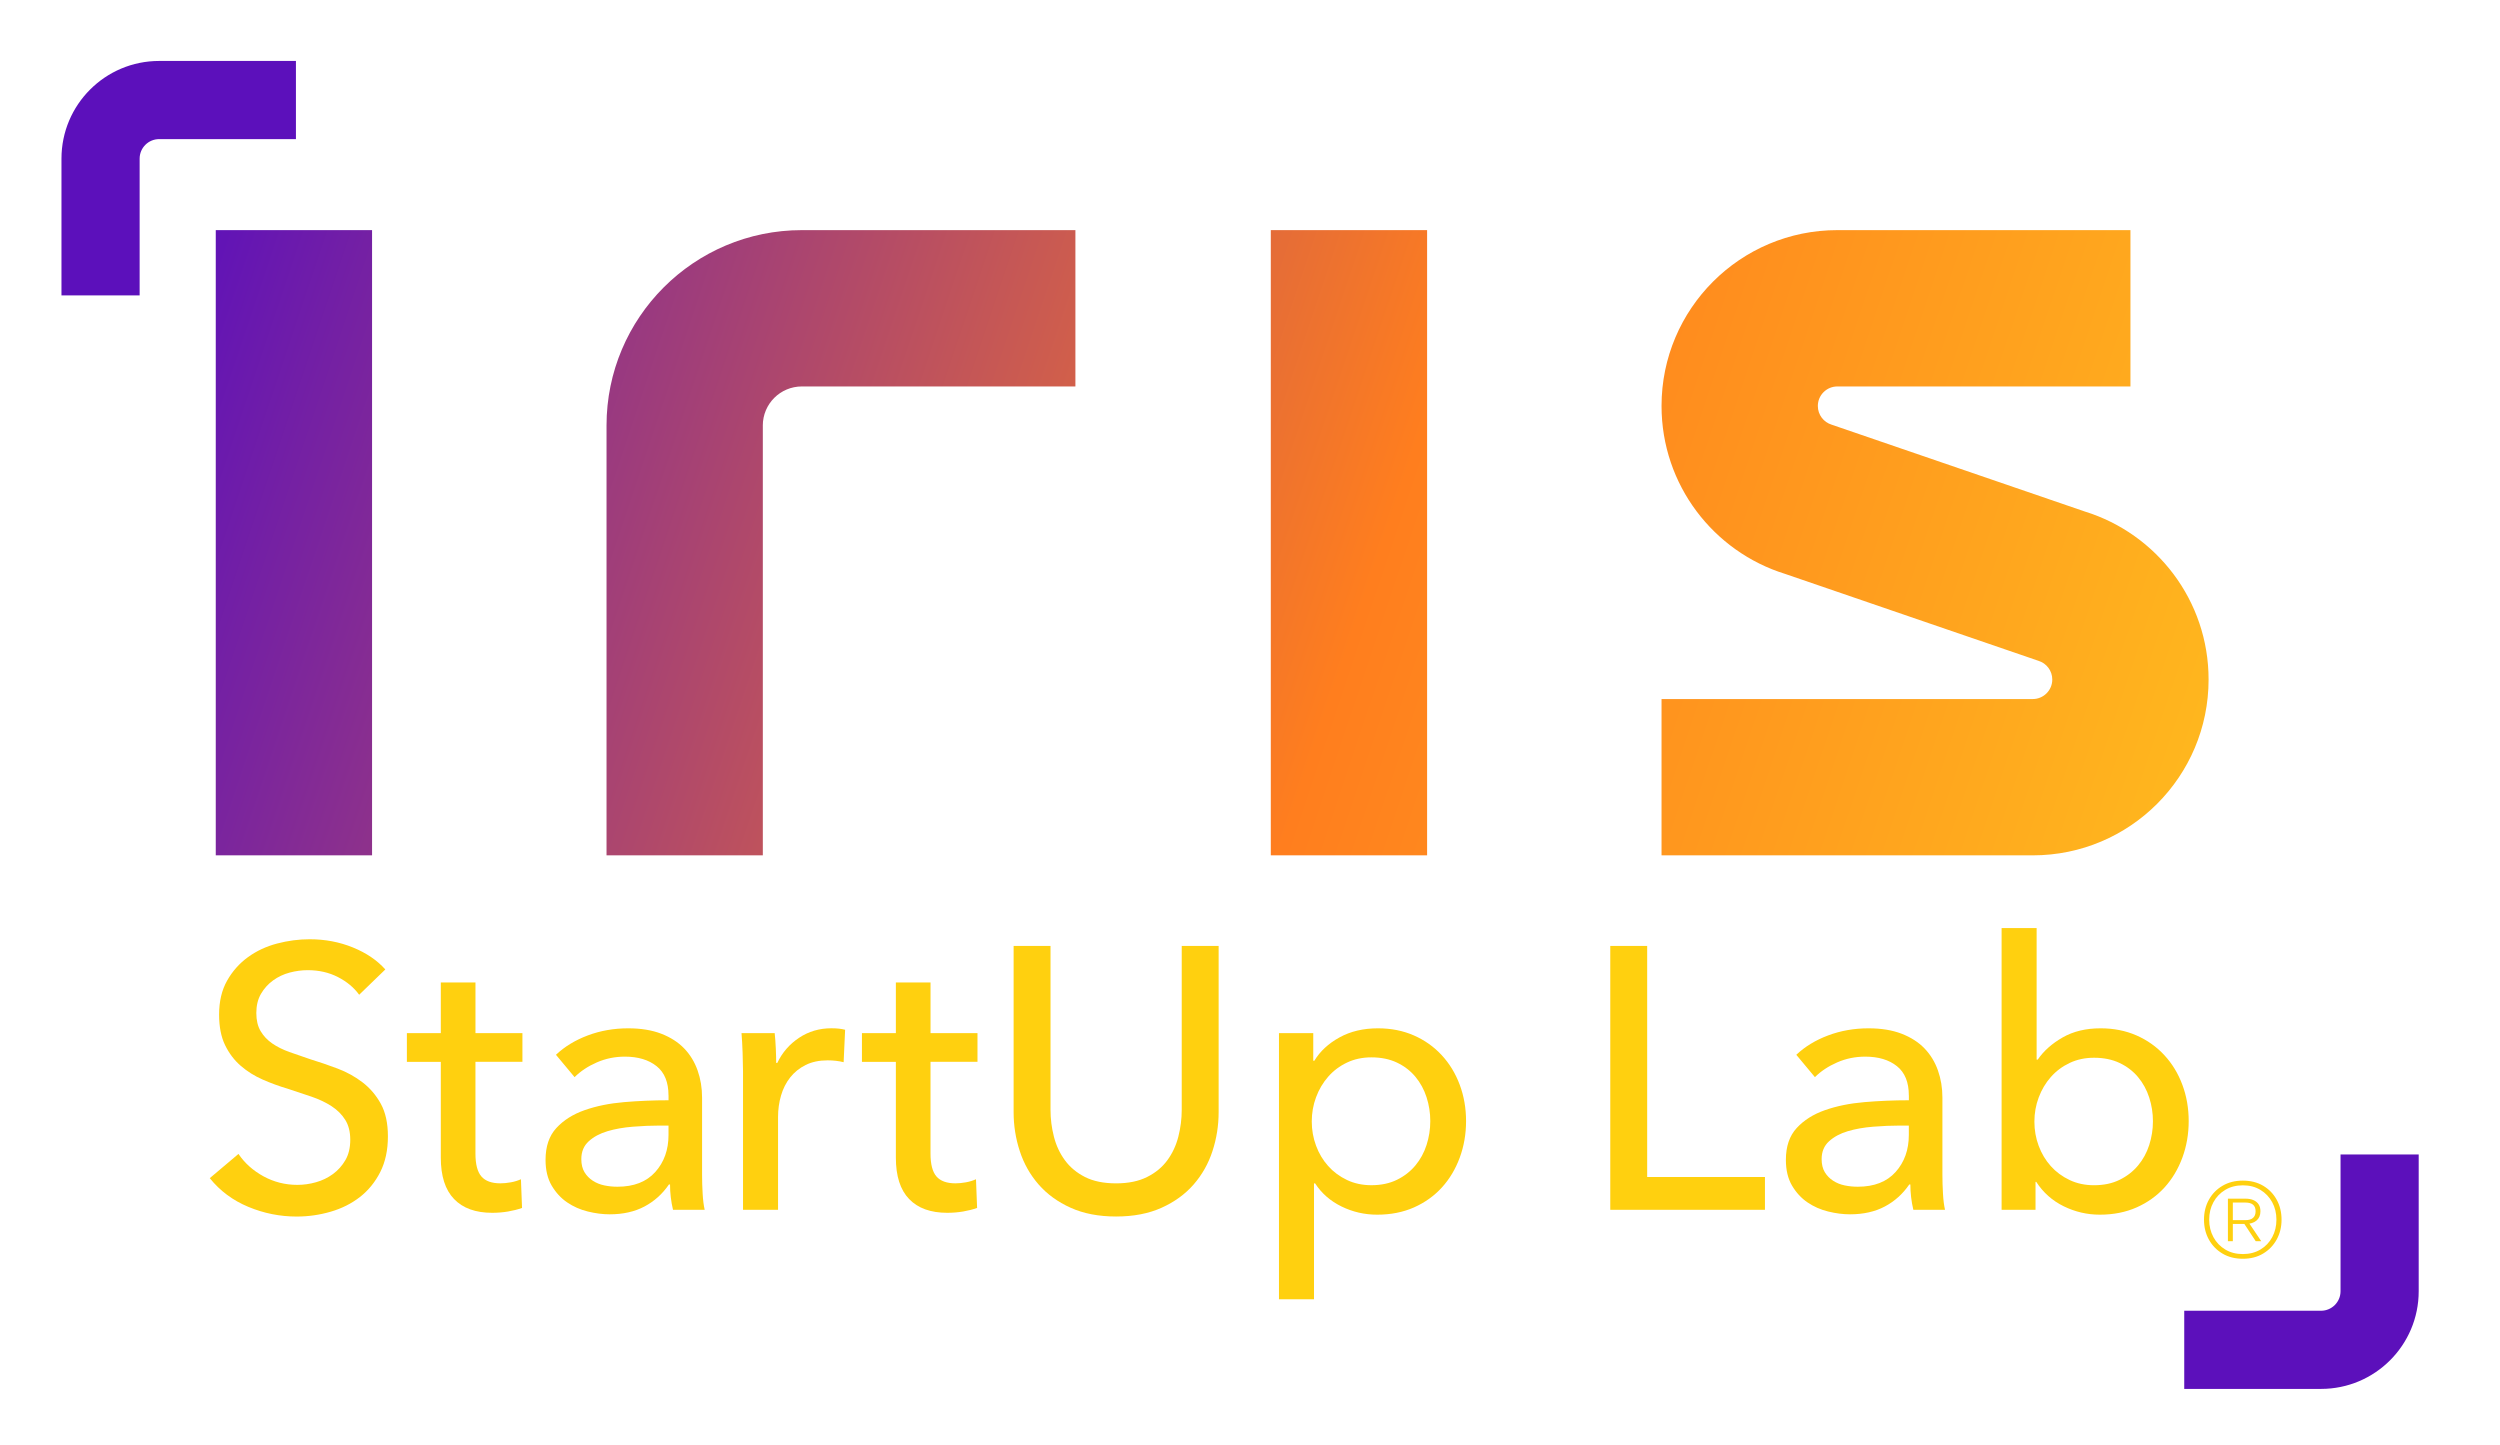 <?xml version="1.0" encoding="utf-8"?>
<!-- Generator: Adobe Illustrator 27.0.0, SVG Export Plug-In . SVG Version: 6.00 Build 0)  -->
<svg version="1.1" id="Capa_1" xmlns="http://www.w3.org/2000/svg" xmlns:xlink="http://www.w3.org/1999/xlink" x="0px" y="0px"
	 viewBox="0 0 1107 640" style="enable-background:new 0 0 1107 640;" xml:space="preserve">
<style type="text/css">
	.st0{fill:#FFD00F;}
	.st1{fill:url(#SVGID_1_);}
	.st2{fill:url(#SVGID_00000077283859502858467110000009785359303561258908_);}
	.st3{fill:url(#SVGID_00000010308831256228012910000006414194332382638493_);}
	.st4{fill:url(#SVGID_00000108269280286316466890000006906664954271080859_);}
	.st5{fill:#5C10BB;}
</style>
<g>
	<g>
		<path class="st0" d="M159.04,440.48c-2.31-3.19-5.44-5.8-9.41-7.84c-3.96-2.03-8.42-3.05-13.37-3.05c-2.64,0-5.31,0.36-8,1.07
			c-2.7,0.72-5.14,1.87-7.34,3.47s-3.99,3.58-5.36,5.94c-1.38,2.37-2.06,5.2-2.06,8.5c0,3.19,0.63,5.86,1.9,8
			c1.26,2.14,2.97,3.96,5.12,5.45c2.14,1.48,4.67,2.75,7.59,3.8c2.91,1.05,6.02,2.12,9.32,3.22c3.96,1.21,7.98,2.59,12.05,4.12
			c4.07,1.54,7.76,3.58,11.06,6.11c3.3,2.53,6,5.69,8.09,9.49c2.09,3.8,3.14,8.61,3.14,14.44c0,6.05-1.13,11.3-3.38,15.76
			c-2.26,4.46-5.26,8.14-8.99,11.06c-3.74,2.92-8.06,5.09-12.96,6.52c-4.9,1.43-9.93,2.15-15.1,2.15c-7.37,0-14.5-1.43-21.37-4.29
			c-6.88-2.86-12.57-7.1-17.08-12.71l12.71-10.73c2.75,4.07,6.44,7.37,11.05,9.9c4.62,2.53,9.63,3.8,15.02,3.8
			c2.75,0,5.5-0.38,8.25-1.16c2.75-0.77,5.25-1.98,7.51-3.63c2.25-1.65,4.09-3.71,5.53-6.19c1.43-2.47,2.14-5.47,2.14-8.99
			c0-3.52-0.74-6.46-2.23-8.83c-1.48-2.36-3.49-4.37-6.02-6.02c-2.53-1.65-5.47-3.05-8.83-4.21c-3.36-1.15-6.9-2.34-10.64-3.55
			c-3.74-1.1-7.42-2.45-11.05-4.04c-3.63-1.59-6.88-3.63-9.74-6.11c-2.86-2.47-5.17-5.53-6.93-9.16c-1.76-3.63-2.64-8.14-2.64-13.53
			c0-5.83,1.18-10.83,3.55-15.02c2.36-4.18,5.44-7.64,9.24-10.4c3.79-2.75,8.09-4.76,12.87-6.02c4.79-1.26,9.6-1.9,14.44-1.9
			c6.82,0,13.2,1.21,19.14,3.63c5.94,2.42,10.73,5.67,14.36,9.74L159.04,440.48z"/>
		<path class="st0" d="M231.32,470.18h-20.79v40.64c0,4.72,0.88,8.09,2.64,10.12c1.76,2.03,4.57,3.04,8.42,3.04
			c1.43,0,2.97-0.15,4.62-0.45c1.65-0.3,3.14-0.76,4.46-1.36l0.49,12.71c-1.87,0.66-3.93,1.18-6.19,1.57
			c-2.25,0.38-4.59,0.58-7.01,0.58c-7.37,0-13.01-2.04-16.91-6.11c-3.91-4.07-5.86-10.17-5.86-18.32v-42.41h-15.02v-12.71h15.02
			v-22.44h15.35v22.44h20.79V470.18z"/>
		<path class="st0" d="M296.01,485.04c0-5.83-1.76-10.15-5.28-12.95s-8.2-4.21-14.02-4.21c-4.4,0-8.56,0.85-12.46,2.56
			c-3.91,1.71-7.18,3.88-9.82,6.52l-8.25-9.9c3.85-3.63,8.55-6.49,14.11-8.58c5.55-2.09,11.52-3.14,17.91-3.14
			c5.61,0,10.48,0.8,14.61,2.39c4.12,1.6,7.51,3.77,10.15,6.52c2.64,2.75,4.62,6,5.94,9.74c1.32,3.74,1.98,7.76,1.98,12.05v34.16
			c0,2.64,0.08,5.42,0.25,8.33c0.16,2.92,0.47,5.31,0.91,7.18h-14.03c-0.88-3.74-1.32-7.48-1.32-11.22h-0.49
			c-2.86,4.18-6.46,7.43-10.81,9.74c-4.35,2.31-9.49,3.47-15.43,3.47c-3.08,0-6.3-0.41-9.66-1.24c-3.36-0.82-6.41-2.17-9.16-4.04
			c-2.75-1.87-5.03-4.35-6.85-7.43c-1.81-3.08-2.72-6.88-2.72-11.39c0-5.94,1.59-10.64,4.79-14.11c3.19-3.47,7.37-6.11,12.54-7.92
			c5.17-1.82,11-3,17.49-3.55c6.49-0.55,13.04-0.82,19.64-0.82V485.04z M292.22,498.4c-3.85,0-7.84,0.17-11.96,0.5
			c-4.12,0.33-7.87,0.99-11.22,1.98c-3.36,0.99-6.14,2.48-8.33,4.46c-2.2,1.98-3.3,4.62-3.3,7.92c0,2.31,0.47,4.24,1.4,5.78
			c0.94,1.54,2.17,2.81,3.71,3.8c1.54,0.99,3.24,1.68,5.12,2.06c1.87,0.39,3.79,0.58,5.77,0.58c7.26,0,12.85-2.17,16.75-6.52
			c3.9-4.35,5.86-9.82,5.86-16.42v-4.13H292.22z"/>
		<path class="st0" d="M328.83,466.22c-0.11-3.3-0.28-6.22-0.49-8.75h14.69c0.22,1.98,0.38,4.27,0.5,6.85
			c0.11,2.59,0.16,4.7,0.16,6.35h0.49c2.2-4.62,5.42-8.33,9.66-11.14c4.23-2.81,8.99-4.21,14.27-4.21c2.42,0,4.46,0.22,6.11,0.66
			l-0.66,14.36c-2.2-0.55-4.57-0.82-7.09-0.82c-3.74,0-6.99,0.69-9.74,2.06c-2.75,1.38-5.03,3.22-6.85,5.53
			c-1.82,2.31-3.16,4.98-4.04,8c-0.88,3.03-1.32,6.19-1.32,9.49v41.09h-15.51v-61.39C328.99,472.22,328.93,469.52,328.83,466.22z"/>
		<path class="st0" d="M432.82,470.18h-20.79v40.64c0,4.72,0.88,8.09,2.64,10.12c1.76,2.03,4.57,3.04,8.42,3.04
			c1.43,0,2.97-0.15,4.62-0.45c1.65-0.3,3.14-0.76,4.46-1.36l0.49,12.71c-1.87,0.66-3.93,1.18-6.19,1.57
			c-2.25,0.38-4.59,0.58-7.01,0.58c-7.37,0-13.01-2.04-16.91-6.11c-3.91-4.07-5.86-10.17-5.86-18.32v-42.41h-15.02v-12.71h15.02
			v-22.44h15.35v22.44h20.79V470.18z"/>
		<path class="st0" d="M494.21,538.67c-7.7,0-14.41-1.29-20.13-3.88c-5.72-2.58-10.45-6.02-14.19-10.31
			c-3.74-4.29-6.52-9.21-8.33-14.77c-1.82-5.55-2.73-11.3-2.73-17.25v-73.6h16.34v72.61c0,3.96,0.49,7.89,1.49,11.8
			c0.99,3.91,2.61,7.4,4.87,10.48c2.25,3.08,5.23,5.56,8.91,7.43c3.68,1.87,8.28,2.81,13.78,2.81c5.39,0,9.96-0.93,13.7-2.81
			c3.74-1.87,6.74-4.35,8.99-7.43c2.25-3.08,3.88-6.57,4.87-10.48c0.99-3.9,1.49-7.84,1.49-11.8v-72.61h16.34v73.6
			c0,5.94-0.91,11.69-2.73,17.25c-1.81,5.56-4.6,10.48-8.33,14.77c-3.74,4.29-8.47,7.73-14.19,10.31
			C508.62,537.38,501.91,538.67,494.21,538.67z"/>
		<path class="st0" d="M581.84,575.31h-15.51V457.48h15.18v12.21H582c2.52-4.18,6.23-7.62,11.11-10.31
			c4.88-2.7,10.56-4.04,17.04-4.04c5.82,0,11.11,1.05,15.89,3.14c4.77,2.09,8.89,5.01,12.35,8.75c3.46,3.74,6.12,8.11,7.98,13.12
			c1.87,5.01,2.8,10.37,2.8,16.09c0,5.72-0.94,11.11-2.8,16.17c-1.87,5.06-4.5,9.46-7.9,13.2c-3.41,3.74-7.52,6.68-12.35,8.83
			c-4.83,2.14-10.26,3.22-16.3,3.22c-5.6,0-10.86-1.21-15.8-3.63c-4.94-2.42-8.84-5.83-11.69-10.23h-0.49V575.31z M633.33,496.42
			c0-3.63-0.55-7.15-1.65-10.56c-1.1-3.41-2.75-6.44-4.95-9.08c-2.2-2.64-4.93-4.73-8.17-6.27c-3.25-1.54-7.01-2.31-11.31-2.31
			c-3.96,0-7.57,0.77-10.81,2.31c-3.25,1.54-6.03,3.63-8.33,6.27c-2.31,2.64-4.1,5.67-5.36,9.08c-1.27,3.41-1.9,6.99-1.9,10.73
			c0,3.74,0.63,7.32,1.9,10.73c1.26,3.41,3.05,6.41,5.36,8.99c2.31,2.59,5.09,4.65,8.33,6.19c3.24,1.54,6.85,2.31,10.81,2.31
			c4.29,0,8.06-0.8,11.31-2.39c3.24-1.59,5.97-3.71,8.17-6.35c2.2-2.64,3.85-5.66,4.95-9.08
			C632.78,503.58,633.33,500.05,633.33,496.42z"/>
		<path class="st0" d="M729.37,521.18h52.15v14.52h-68.49V418.86h16.34V521.18z"/>
		<path class="st0" d="M845.23,485.04c0-5.83-1.76-10.15-5.28-12.95c-3.52-2.81-8.2-4.21-14.02-4.21c-4.4,0-8.56,0.85-12.46,2.56
			c-3.91,1.71-7.18,3.88-9.82,6.52l-8.25-9.9c3.85-3.63,8.55-6.49,14.11-8.58c5.55-2.09,11.52-3.14,17.91-3.14
			c5.61,0,10.48,0.8,14.61,2.39c4.12,1.6,7.51,3.77,10.15,6.52c2.64,2.75,4.62,6,5.94,9.74c1.32,3.74,1.98,7.76,1.98,12.05v34.16
			c0,2.64,0.08,5.42,0.25,8.33c0.16,2.92,0.47,5.31,0.91,7.18h-14.03c-0.88-3.74-1.32-7.48-1.32-11.22h-0.49
			c-2.86,4.18-6.46,7.43-10.81,9.74c-4.35,2.31-9.49,3.47-15.43,3.47c-3.08,0-6.3-0.41-9.66-1.24c-3.36-0.82-6.41-2.17-9.16-4.04
			c-2.75-1.87-5.03-4.35-6.85-7.43c-1.81-3.08-2.72-6.88-2.72-11.39c0-5.94,1.59-10.64,4.79-14.11c3.19-3.47,7.37-6.11,12.54-7.92
			c5.17-1.82,11-3,17.49-3.55c6.49-0.55,13.04-0.82,19.64-0.82V485.04z M841.43,498.4c-3.85,0-7.84,0.17-11.96,0.5
			c-4.12,0.33-7.87,0.99-11.22,1.98c-3.36,0.99-6.14,2.48-8.33,4.46c-2.2,1.98-3.3,4.62-3.3,7.92c0,2.31,0.47,4.24,1.4,5.78
			c0.94,1.54,2.17,2.81,3.71,3.8c1.54,0.99,3.24,1.68,5.12,2.06c1.87,0.39,3.79,0.58,5.77,0.58c7.26,0,12.85-2.17,16.75-6.52
			c3.9-4.35,5.86-9.82,5.86-16.42v-4.13H841.43z"/>
		<path class="st0" d="M901.33,523.32v12.38h-15.02V410.94h15.51v58.26h0.49c2.63-3.85,6.31-7.12,11.03-9.82
			c4.72-2.7,10.31-4.04,16.79-4.04c5.82,0,11.11,1.05,15.89,3.14c4.77,2.09,8.89,5.01,12.35,8.75c3.46,3.74,6.12,8.11,7.98,13.12
			c1.87,5.01,2.8,10.37,2.8,16.09c0,5.72-0.94,11.11-2.8,16.17c-1.87,5.06-4.5,9.46-7.9,13.2c-3.41,3.74-7.52,6.68-12.35,8.83
			c-4.83,2.14-10.26,3.22-16.3,3.22c-5.6,0-10.92-1.24-15.97-3.71c-5.05-2.47-9.11-6.08-12.18-10.81H901.33z M953.32,496.51
			c0-3.62-0.55-7.13-1.65-10.53c-1.1-3.4-2.75-6.42-4.95-9.05c-2.2-2.63-4.93-4.72-8.17-6.25c-3.25-1.54-7.01-2.31-11.31-2.31
			c-3.96,0-7.57,0.77-10.81,2.31c-3.25,1.54-6.03,3.62-8.34,6.25c-2.31,2.63-4.1,5.65-5.36,9.05c-1.27,3.4-1.9,6.97-1.9,10.7
			c0,3.73,0.63,7.3,1.9,10.7c1.26,3.4,3.05,6.39,5.36,8.97c2.31,2.58,5.09,4.63,8.34,6.17c3.24,1.54,6.85,2.3,10.81,2.3
			c4.29,0,8.06-0.79,11.31-2.39c3.24-1.59,5.96-3.7,8.17-6.34c2.2-2.63,3.85-5.65,4.95-9.05
			C952.76,503.64,953.32,500.13,953.32,496.51z"/>
	</g>
	<g>
		<g>
			<linearGradient id="SVGID_1_" gradientUnits="userSpaceOnUse" x1="42.498" y1="210.924" x2="1092.652" y2="563.191">
				<stop  offset="0" style="stop-color:#5C10BB"/>
				<stop  offset="0.497" style="stop-color:#FF7E1E"/>
				<stop  offset="1" style="stop-color:#FFD31E"/>
			</linearGradient>
			<rect x="95.54" y="101.9" class="st1" width="69.21" height="276.84"/>
			
				<linearGradient id="SVGID_00000172440817567197429510000014826315416700571049_" gradientUnits="userSpaceOnUse" x1="89.748" y1="70.066" x2="1139.902" y2="422.333">
				<stop  offset="0" style="stop-color:#5C10BB"/>
				<stop  offset="0.497" style="stop-color:#FF7E1E"/>
				<stop  offset="1" style="stop-color:#FFD31E"/>
			</linearGradient>
			
				<rect x="562.71" y="101.9" style="fill:url(#SVGID_00000172440817567197429510000014826315416700571049_);" width="69.21" height="276.84"/>
			
				<linearGradient id="SVGID_00000119115326309335996590000009442109934347281565_" gradientUnits="userSpaceOnUse" x1="66.998" y1="137.887" x2="1117.152" y2="490.154">
				<stop  offset="0" style="stop-color:#5C10BB"/>
				<stop  offset="0.497" style="stop-color:#FF7E1E"/>
				<stop  offset="1" style="stop-color:#FFD31E"/>
			</linearGradient>
			<path style="fill:url(#SVGID_00000119115326309335996590000009442109934347281565_);" d="M337.77,188.42
				c0-9.56,7.75-17.3,17.3-17.3h121.12V101.9H355.08c-47.78,0-86.51,38.73-86.51,86.51v190.33h69.21V188.42z"/>
			<g>
				<path class="st0" d="M993.13,557.38c-3.43,0-6.43-0.76-9.01-2.29c-2.58-1.53-4.59-3.6-6.03-6.21c-1.44-2.61-2.16-5.55-2.16-8.8
					c0-3.29,0.72-6.23,2.16-8.83c1.44-2.6,3.45-4.66,6.03-6.18c2.58-1.53,5.58-2.29,9.01-2.29c3.43,0,6.42,0.75,8.98,2.26
					c2.56,1.51,4.56,3.57,6,6.18c1.44,2.61,2.16,5.56,2.16,8.85c0,3.26-0.72,6.19-2.16,8.8c-1.44,2.61-3.44,4.68-6,6.21
					C999.55,556.62,996.56,557.38,993.13,557.38z M993.13,555.3c2.95,0,5.55-0.67,7.79-2.01c2.24-1.34,3.98-3.16,5.22-5.47
					c1.24-2.31,1.86-4.89,1.86-7.74c0-2.88-0.63-5.47-1.88-7.76c-1.26-2.29-2.99-4.11-5.22-5.45c-2.22-1.34-4.81-2.01-7.76-2.01
					c-2.95,0-5.55,0.67-7.79,2.01c-2.24,1.34-3.99,3.15-5.24,5.45c-1.26,2.29-1.88,4.88-1.88,7.76c0,2.85,0.63,5.43,1.88,7.74
					c1.26,2.31,3,4.13,5.24,5.47C987.58,554.63,990.18,555.3,993.13,555.3z M986.52,549.6v-18.83h7.79c1.39,0,2.58,0.22,3.56,0.66
					c0.98,0.44,1.74,1.07,2.26,1.88c0.53,0.81,0.79,1.83,0.79,3.05c0,1.77-0.59,3.14-1.76,4.12c-1.17,0.98-2.79,1.48-4.86,1.48h-5.6
					v7.63H986.52z M988.7,540.28h5.6c1.46,0,2.57-0.33,3.33-0.99c0.76-0.66,1.15-1.64,1.15-2.93c0-1.32-0.38-2.3-1.15-2.93
					c-0.76-0.63-1.88-0.94-3.33-0.94h-5.6V540.28z M998.83,549.6l-5.39-8.19l1.83-0.76l6.01,8.96H998.83z"/>
			</g>
			
				<linearGradient id="SVGID_00000029033633775310249060000003154443708679225763_" gradientUnits="userSpaceOnUse" x1="114.248" y1="-2.972" x2="1164.402" y2="349.295">
				<stop  offset="0" style="stop-color:#5C10BB"/>
				<stop  offset="0.497" style="stop-color:#FF7E1E"/>
				<stop  offset="1" style="stop-color:#FFD31E"/>
			</linearGradient>
			<path style="fill:url(#SVGID_00000029033633775310249060000003154443708679225763_);" d="M902.63,292.61
				c3.55,1.08,6.12,4.38,6.12,8.28c0,4.78-3.87,8.65-8.65,8.65H735.73v69.21l164.37,0c43,0,77.86-34.86,77.86-77.86
				c0-34.96-23.04-64.54-54.77-74.38v0l-112.13-38.46l0,0c-3.55-1.08-6.12-4.38-6.12-8.28c0-4.78,3.87-8.65,8.65-8.65l129.77,0
				V101.9H813.59c-43,0-77.86,34.86-77.86,77.86c0,34.96,23.04,64.54,54.77,74.38l0,0L902.63,292.61z"/>
		</g>
		<path class="st5" d="M61.83,70.25c0-4.78,3.87-8.65,8.65-8.65h60.56V26.99H70.48c-23.89,0-43.26,19.37-43.26,43.26v60.56h34.61
			V70.25z"/>
		<path class="st5" d="M1036.39,571.75c0,4.78-3.87,8.65-8.65,8.65h-60.56v34.61h60.56c23.89,0,43.26-19.37,43.26-43.26v-60.56
			h-34.61V571.75z"/>
	</g>
</g>
</svg>
